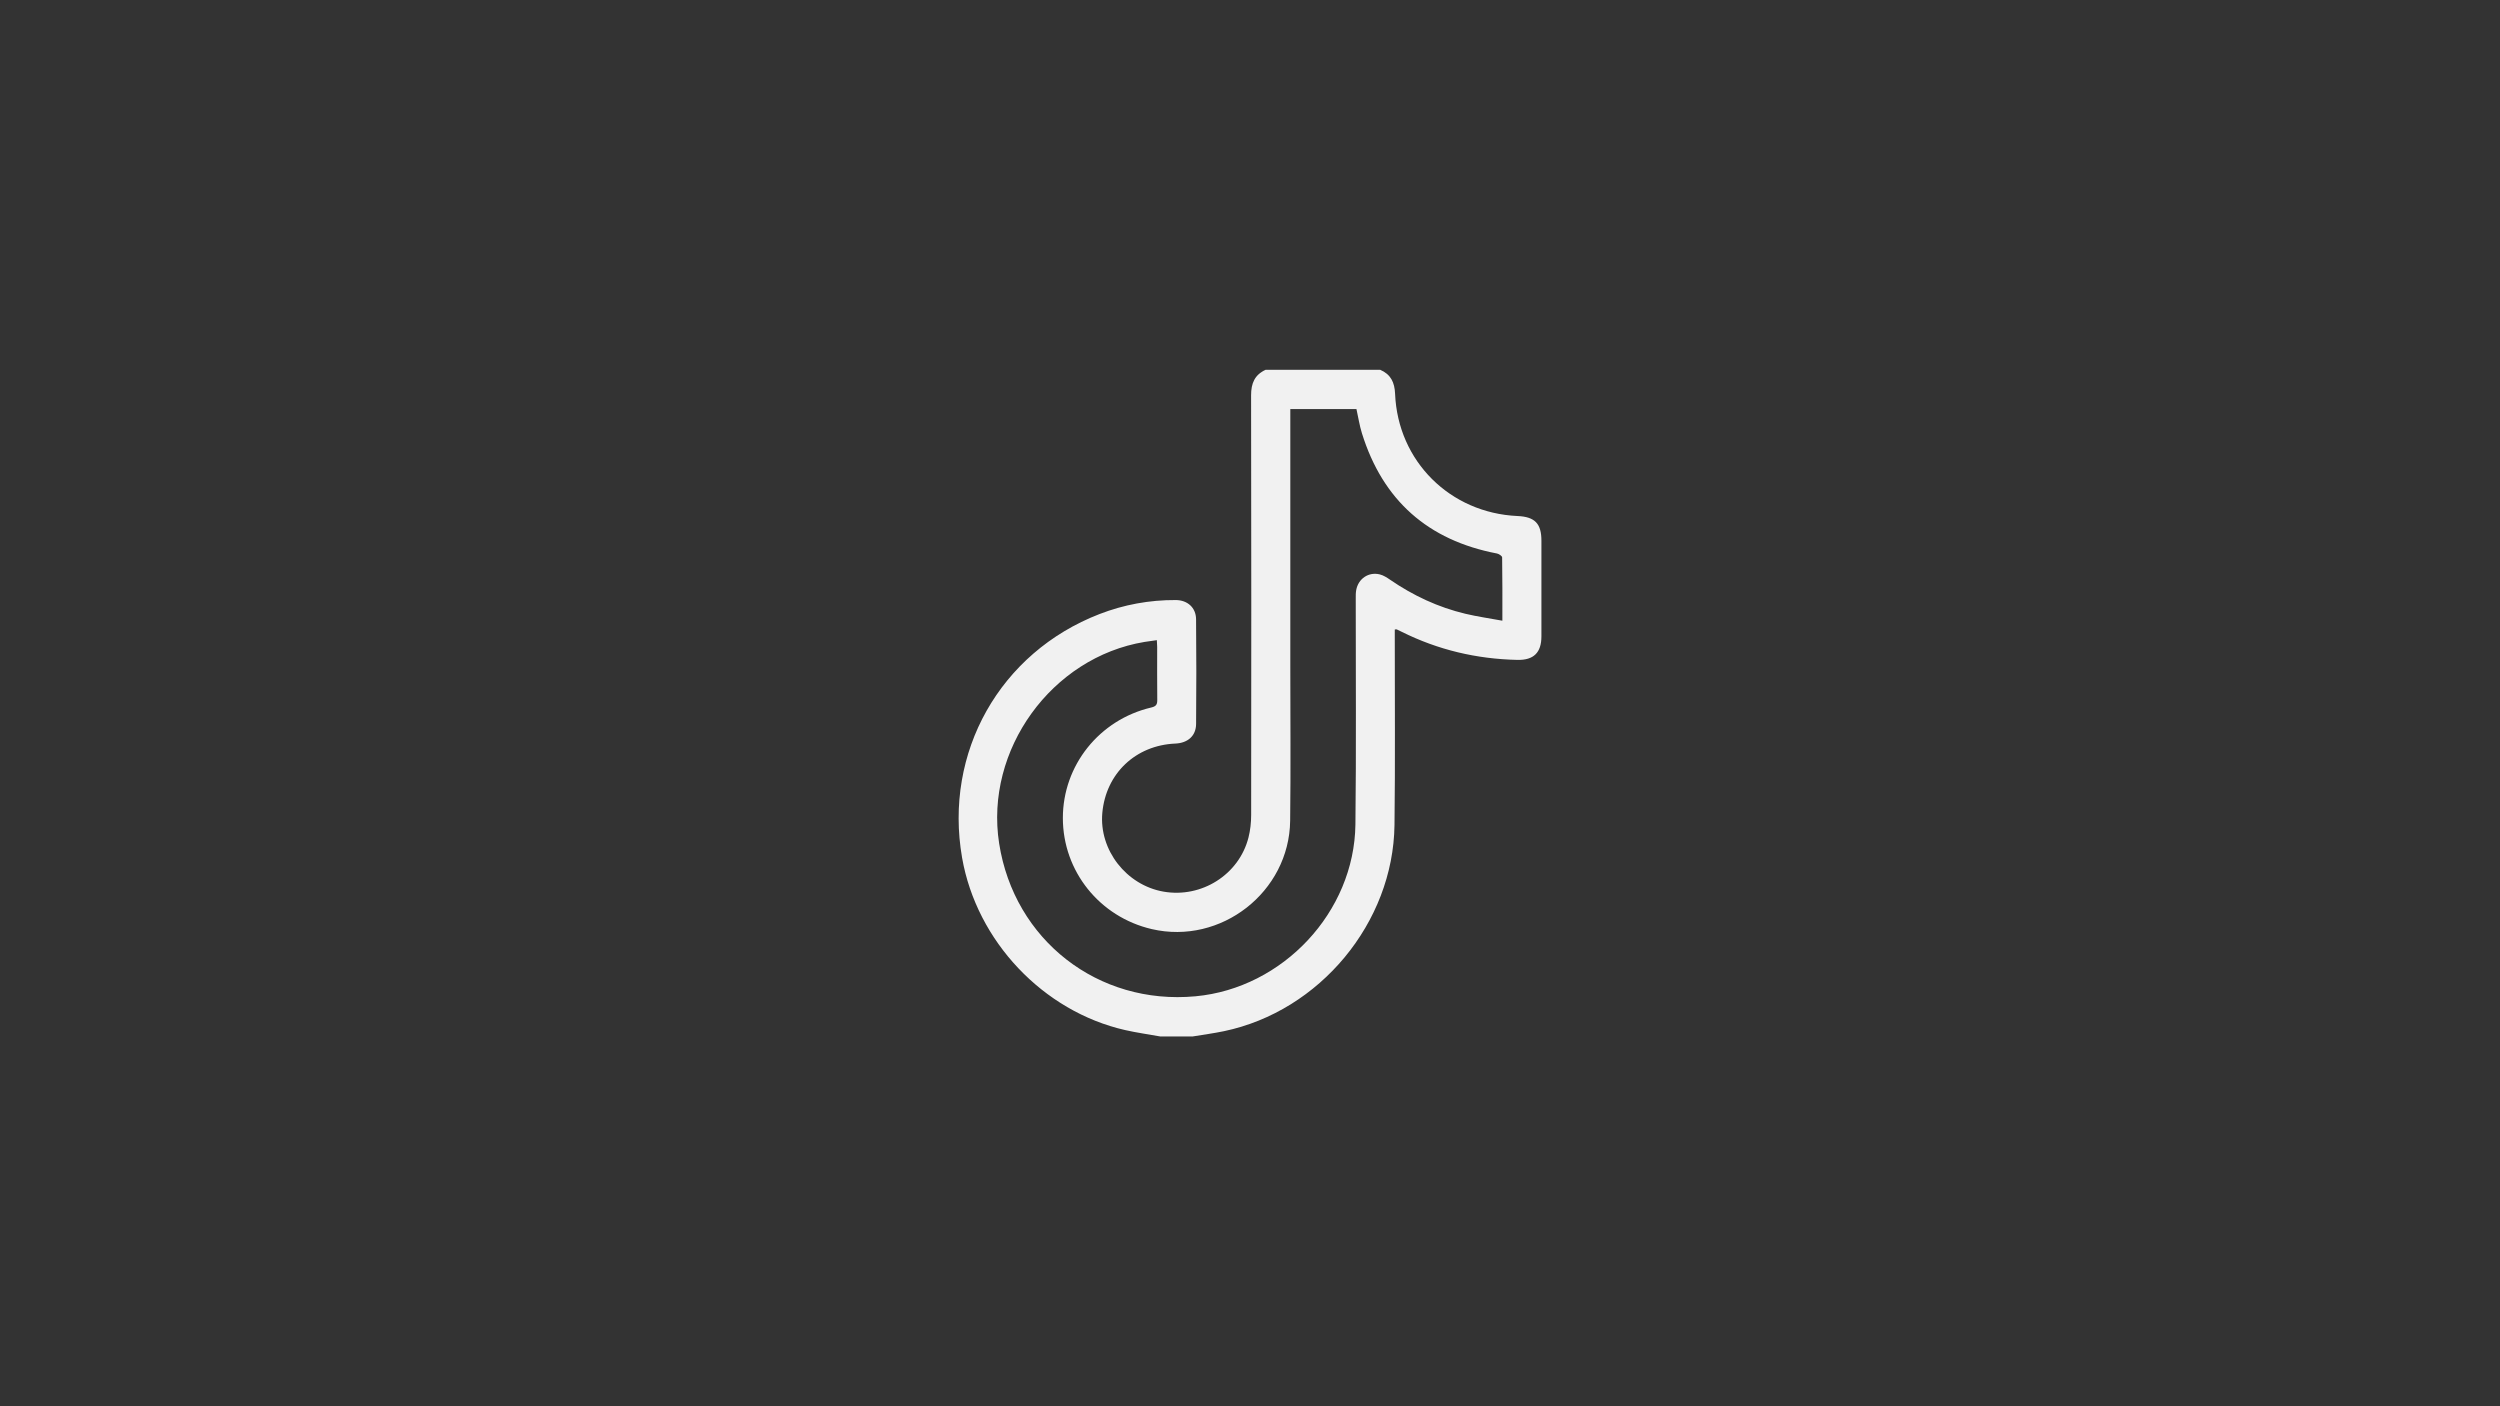 <?xml version="1.0" encoding="utf-8"?>
<!-- Generator: Adobe Illustrator 27.0.1, SVG Export Plug-In . SVG Version: 6.00 Build 0)  -->
<svg version="1.1" id="Camada_1" xmlns="http://www.w3.org/2000/svg" xmlns:xlink="http://www.w3.org/1999/xlink" x="0px" y="0px"
	 viewBox="0 0 1920 1080" style="enable-background:new 0 0 1920 1080;" xml:space="preserve">
<rect x="0" y="0" width="1920" height="1080" fill="#333333" stroke="none"/>
<style type="text/css">
	.st0{fill:#F1F1F1;}
</style>
<g>
	<path class="st0" d="M1060,284c8.09,3.51,11.07,9.6,11.43,18.46c2.12,51.75,42.23,91.53,94.06,93.85
		c13.27,0.59,18.32,5.79,18.32,18.91c0.01,24.5,0.01,48.99,0,73.49c-0.01,12.51-5.92,18.37-18.48,18.09
		c-31.25-0.68-60.99-7.67-89.01-21.67c-1.19-0.59-2.38-1.2-3.59-1.74c-0.26-0.12-0.63,0.01-1.54,0.05c0,1.89,0,3.81,0,5.73
		c-0.04,48.16,0.4,96.33-0.22,144.48c-0.96,75.03-57.38,142.88-130.93,158.29c-7.95,1.66-16.02,2.72-24.03,4.05
		c-8.33,0-16.67,0-25,0c-8.97-1.61-18.02-2.88-26.89-4.89c-63.02-14.32-114.08-68.36-125.24-132.35
		c-14.11-80.9,29.05-157.54,105.49-187.13c18.82-7.29,38.39-10.86,58.59-10.78c8.96,0.04,15.53,5.75,15.62,14.72
		c0.27,26.82,0.26,53.65,0.02,80.47c-0.08,9.14-6.4,14.62-15.93,15.03c-30.51,1.3-53.36,22.99-56.09,53.24
		c-2.57,28.47,18.44,55.5,47.02,60.48c29.21,5.09,57.96-13.06,65.22-41.51c1.42-5.58,2.06-11.5,2.07-17.27
		c0.12-107.47,0.16-214.94-0.05-322.41c-0.02-9.2,2.75-15.73,11.17-19.6C1001.33,284,1030.67,284,1060,284z M990.96,314.18
		c0,2.28,0,4.24,0,6.19c0,63.67,0,127.33,0,191c0,39.67,0.37,79.34-0.12,119c-0.68,54.72-53.22,95.56-106.32,83.17
		c-40.09-9.35-68.21-44.47-68.24-85.24c-0.04-40.39,27.93-75.56,67.89-84.94c3.89-0.91,4.65-2.46,4.61-5.97
		c-0.16-13.5-0.06-27-0.07-40.5c0-1.59-0.15-3.17-0.25-5.25c-3.54,0.51-6.49,0.87-9.41,1.35c-71.47,11.83-122.87,83.01-111.72,154.7
		c11.55,74.26,75.95,124.42,150.82,117.46c67.1-6.24,122.01-64.7,122.81-131.99c0.69-57.82,0.2-115.66,0.25-173.5
		c0-2.16-0.04-4.36,0.35-6.47c1.6-8.78,9.51-14.17,18.11-12.05c2.8,0.69,5.47,2.41,7.9,4.08c17.74,12.2,36.96,21.18,57.91,26.17
		c9.12,2.17,18.45,3.49,28.34,5.31c0-17.03,0.08-32.83-0.18-48.63c-0.02-1.05-2.45-2.69-3.96-2.98
		c-52.98-10.13-87.68-40.8-103.72-92.33c-1.87-5.99-2.8-12.28-4.21-18.59C1025.08,314.18,1008.44,314.18,990.96,314.18z"/>
</g>
</svg>
